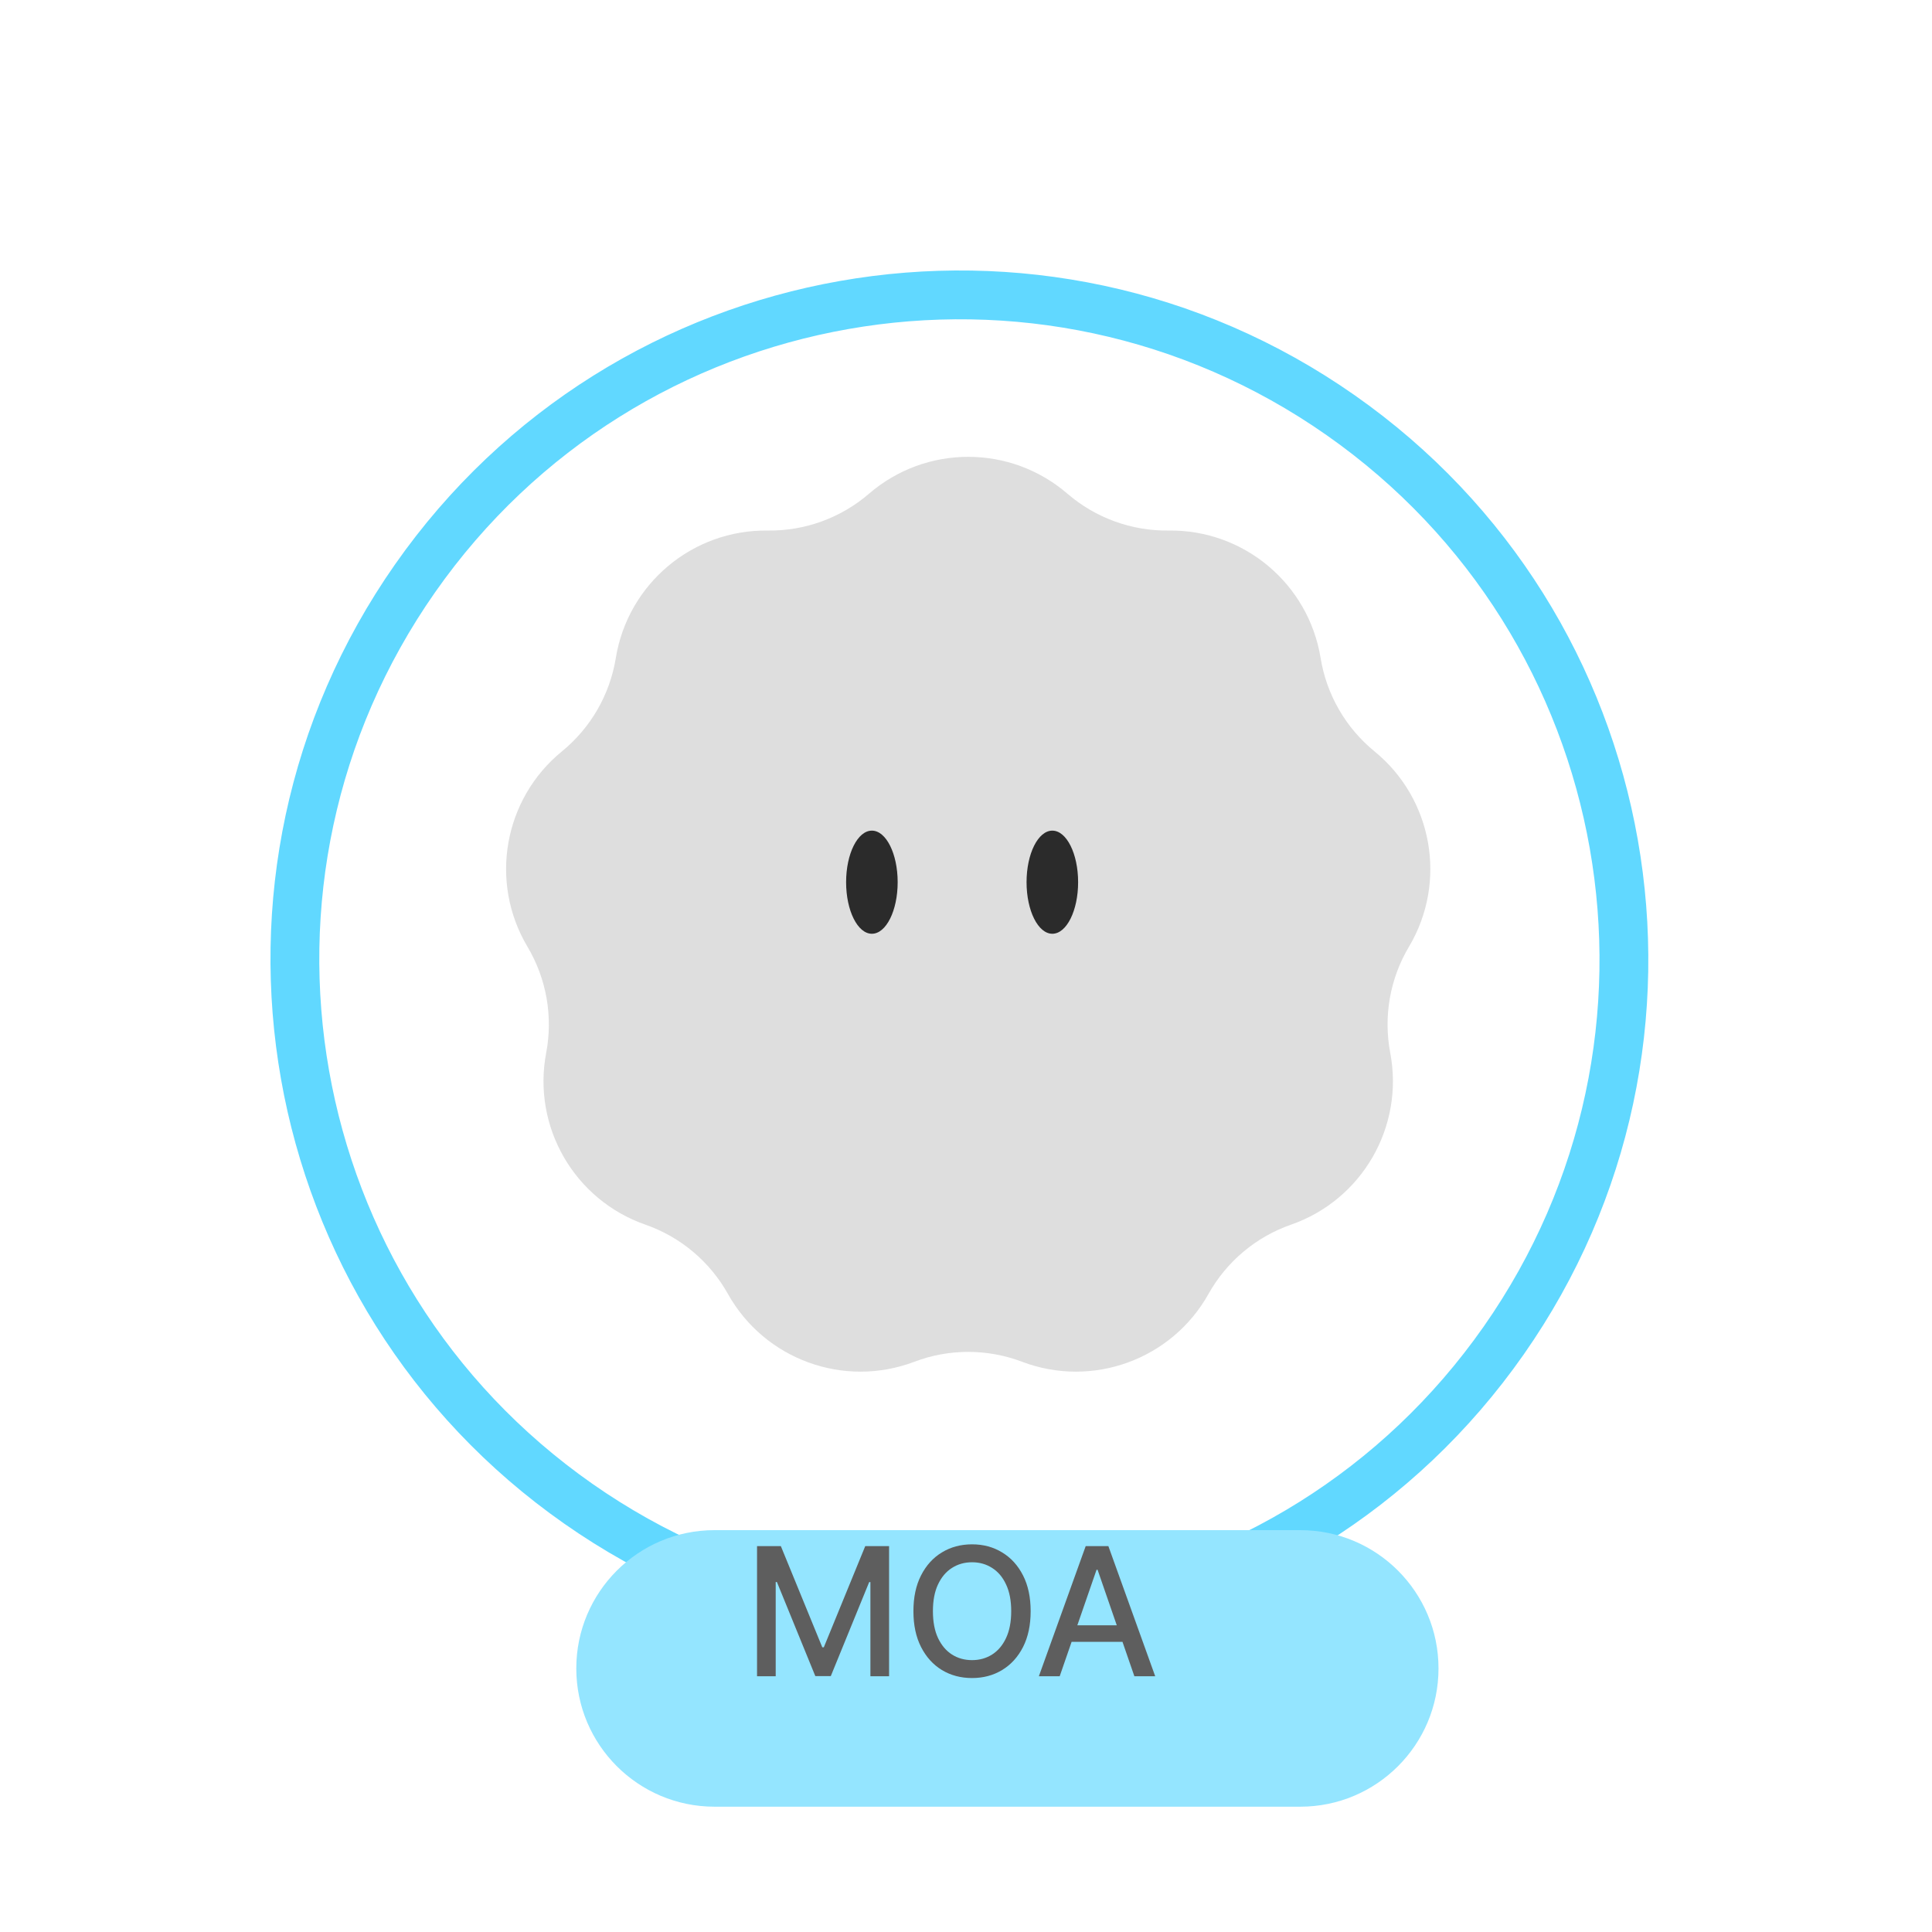 <svg width="125" height="125" viewBox="0 0 125 125" fill="none" xmlns="http://www.w3.org/2000/svg">
<path fill-rule="evenodd" clip-rule="evenodd" d="M95.996 85.826C109.114 67.091 104.561 41.269 85.826 28.151C67.091 15.032 41.269 19.585 28.151 38.32C15.032 57.055 19.585 82.877 38.32 95.996C57.055 109.114 82.877 104.561 95.996 85.826ZM98.582 87.637C112.701 67.474 107.801 39.683 87.637 25.564C67.474 11.445 39.683 16.346 25.564 36.509C11.445 56.673 16.346 84.464 36.509 98.582C56.673 112.701 84.464 107.801 98.582 87.637Z" fill="#61D8FF"/>
<g filter="url(#filter0_d_287_31365)">
<path d="M34.286 104.947C34.286 100.006 38.292 96 43.233 96H81.125C86.066 96 90.071 100.006 90.071 104.947C90.071 109.888 86.066 113.893 81.125 113.893H43.233C38.292 113.893 34.286 109.888 34.286 104.947Z" fill="#94E5FF"/>
</g>
<path d="M68.562 108.454H67.214L70.244 100.034H71.712L74.742 108.454H73.394L71.013 101.563H70.947L68.562 108.454ZM68.789 105.156H73.163V106.225H68.789V105.156Z" fill="#5E5E5E"/>
<path d="M66.683 104.244C66.683 105.143 66.519 105.916 66.19 106.563C65.861 107.207 65.41 107.703 64.837 108.051C64.267 108.396 63.619 108.569 62.893 108.569C62.163 108.569 61.513 108.396 60.94 108.051C60.37 107.703 59.92 107.205 59.591 106.559C59.262 105.912 59.098 105.14 59.098 104.244C59.098 103.345 59.262 102.573 59.591 101.929C59.92 101.282 60.37 100.786 60.94 100.441C61.513 100.092 62.163 99.918 62.893 99.918C63.619 99.918 64.267 100.092 64.837 100.441C65.41 100.786 65.861 101.282 66.19 101.929C66.519 102.573 66.683 103.345 66.683 104.244ZM65.425 104.244C65.425 103.558 65.314 102.981 65.092 102.513C64.873 102.041 64.572 101.685 64.188 101.444C63.807 101.2 63.375 101.078 62.893 101.078C62.407 101.078 61.974 101.2 61.593 101.444C61.212 101.685 60.911 102.041 60.689 102.513C60.469 102.981 60.36 103.558 60.36 104.244C60.36 104.929 60.469 105.507 60.689 105.979C60.911 106.448 61.212 106.804 61.593 107.048C61.974 107.289 62.407 107.41 62.893 107.41C63.375 107.41 63.807 107.289 64.188 107.048C64.572 106.804 64.873 106.448 65.092 105.979C65.314 105.507 65.425 104.929 65.425 104.244Z" fill="#5E5E5E"/>
<path d="M48.98 100.034H50.521L53.202 106.579H53.301L55.981 100.034H57.523V108.454H56.315V102.361H56.236L53.753 108.442H52.75L50.266 102.357H50.188V108.454H48.98V100.034Z" fill="#5E5E5E"/>
<g filter="url(#filter1_ii_287_31365)">
<path d="M56.225 33.942C59.913 30.762 65.373 30.762 69.061 33.942C70.88 35.51 73.21 36.358 75.611 36.326C80.48 36.26 84.663 39.77 85.444 44.577C85.83 46.947 87.069 49.094 88.929 50.613C92.701 53.693 93.649 59.07 91.159 63.254C89.93 65.318 89.499 67.76 89.948 70.119C90.858 74.902 88.128 79.631 83.53 81.235C81.263 82.026 79.363 83.62 78.191 85.716C75.812 89.965 70.681 91.832 66.128 90.106C63.883 89.254 61.404 89.254 59.158 90.106C54.605 91.832 49.474 89.965 47.096 85.716C45.923 83.62 44.024 82.026 41.756 81.235C37.159 79.631 34.428 74.902 35.338 70.119C35.787 67.76 35.356 65.318 34.128 63.254C31.637 59.07 32.585 53.693 36.357 50.613C38.217 49.094 39.457 46.947 39.842 44.577C40.623 39.77 44.806 36.26 49.675 36.326C52.076 36.358 54.406 35.51 56.225 33.942Z" fill="#DEDEDE"/>
</g>
<g filter="url(#filter2_ii_287_31365)">
<ellipse cx="56.411" cy="58.078" rx="1.668" ry="3.336" fill="#2B2B2B"/>
</g>
<g filter="url(#filter3_ii_287_31365)">
<ellipse cx="68.086" cy="58.078" rx="1.668" ry="3.336" fill="#2B2B2B"/>
</g>
<defs>
<filter id="filter0_d_287_31365" x="32.786" y="94.5" width="64.785" height="26.893" filterUnits="userSpaceOnUse" color-interpolation-filters="sRGB">
<feFlood flood-opacity="0" result="BackgroundImageFix"/>
<feColorMatrix in="SourceAlpha" type="matrix" values="0 0 0 0 0 0 0 0 0 0 0 0 0 0 0 0 0 0 127 0" result="hardAlpha"/>
<feOffset dx="3" dy="3"/>
<feGaussianBlur stdDeviation="2.25"/>
<feComposite in2="hardAlpha" operator="out"/>
<feColorMatrix type="matrix" values="0 0 0 0 0.204 0 0 0 0 0.361 0 0 0 0 0.18 0 0 0 0.15 0"/>
<feBlend mode="normal" in2="BackgroundImageFix" result="effect1_dropShadow_287_31365"/>
<feBlend mode="normal" in="SourceGraphic" in2="effect1_dropShadow_287_31365" result="shape"/>
</filter>
<filter id="filter1_ii_287_31365" x="32.744" y="27.557" width="59.798" height="67.189" filterUnits="userSpaceOnUse" color-interpolation-filters="sRGB">
<feFlood flood-opacity="0" result="BackgroundImageFix"/>
<feBlend mode="normal" in="SourceGraphic" in2="BackgroundImageFix" result="shape"/>
<feColorMatrix in="SourceAlpha" type="matrix" values="0 0 0 0 0 0 0 0 0 0 0 0 0 0 0 0 0 0 127 0" result="hardAlpha"/>
<feOffset dy="4"/>
<feGaussianBlur stdDeviation="2"/>
<feComposite in2="hardAlpha" operator="arithmetic" k2="-1" k3="1"/>
<feColorMatrix type="matrix" values="0 0 0 0 0.675 0 0 0 0 0.675 0 0 0 0 0.675 0 0 0 0.25 0"/>
<feBlend mode="normal" in2="shape" result="effect1_innerShadow_287_31365"/>
<feColorMatrix in="SourceAlpha" type="matrix" values="0 0 0 0 0 0 0 0 0 0 0 0 0 0 0 0 0 0 127 0" result="hardAlpha"/>
<feOffset dy="-6"/>
<feGaussianBlur stdDeviation="2"/>
<feComposite in2="hardAlpha" operator="arithmetic" k2="-1" k3="1"/>
<feColorMatrix type="matrix" values="0 0 0 0 0.141 0 0 0 0 0.141 0 0 0 0 0.141 0 0 0 0.25 0"/>
<feBlend mode="normal" in2="effect1_innerShadow_287_31365" result="effect2_innerShadow_287_31365"/>
</filter>
<filter id="filter2_ii_287_31365" x="54.743" y="53.843" width="3.336" height="7.571" filterUnits="userSpaceOnUse" color-interpolation-filters="sRGB">
<feFlood flood-opacity="0" result="BackgroundImageFix"/>
<feBlend mode="normal" in="SourceGraphic" in2="BackgroundImageFix" result="shape"/>
<feColorMatrix in="SourceAlpha" type="matrix" values="0 0 0 0 0 0 0 0 0 0 0 0 0 0 0 0 0 0 127 0" result="hardAlpha"/>
<feOffset dy="-1"/>
<feGaussianBlur stdDeviation="0.45"/>
<feComposite in2="hardAlpha" operator="arithmetic" k2="-1" k3="1"/>
<feColorMatrix type="matrix" values="0 0 0 0 1 0 0 0 0 1 0 0 0 0 1 0 0 0 0.25 0"/>
<feBlend mode="normal" in2="shape" result="effect1_innerShadow_287_31365"/>
<feColorMatrix in="SourceAlpha" type="matrix" values="0 0 0 0 0 0 0 0 0 0 0 0 0 0 0 0 0 0 127 0" result="hardAlpha"/>
<feOffset/>
<feGaussianBlur stdDeviation="0.4"/>
<feComposite in2="hardAlpha" operator="arithmetic" k2="-1" k3="1"/>
<feColorMatrix type="matrix" values="0 0 0 0 0.958 0 0 0 0 0.958 0 0 0 0 0.958 0 0 0 0.25 0"/>
<feBlend mode="normal" in2="effect1_innerShadow_287_31365" result="effect2_innerShadow_287_31365"/>
</filter>
<filter id="filter3_ii_287_31365" x="66.418" y="53.843" width="3.336" height="7.571" filterUnits="userSpaceOnUse" color-interpolation-filters="sRGB">
<feFlood flood-opacity="0" result="BackgroundImageFix"/>
<feBlend mode="normal" in="SourceGraphic" in2="BackgroundImageFix" result="shape"/>
<feColorMatrix in="SourceAlpha" type="matrix" values="0 0 0 0 0 0 0 0 0 0 0 0 0 0 0 0 0 0 127 0" result="hardAlpha"/>
<feOffset dy="-1"/>
<feGaussianBlur stdDeviation="0.45"/>
<feComposite in2="hardAlpha" operator="arithmetic" k2="-1" k3="1"/>
<feColorMatrix type="matrix" values="0 0 0 0 1 0 0 0 0 1 0 0 0 0 1 0 0 0 0.25 0"/>
<feBlend mode="normal" in2="shape" result="effect1_innerShadow_287_31365"/>
<feColorMatrix in="SourceAlpha" type="matrix" values="0 0 0 0 0 0 0 0 0 0 0 0 0 0 0 0 0 0 127 0" result="hardAlpha"/>
<feOffset/>
<feGaussianBlur stdDeviation="0.4"/>
<feComposite in2="hardAlpha" operator="arithmetic" k2="-1" k3="1"/>
<feColorMatrix type="matrix" values="0 0 0 0 0.958 0 0 0 0 0.958 0 0 0 0 0.958 0 0 0 0.25 0"/>
<feBlend mode="normal" in2="effect1_innerShadow_287_31365" result="effect2_innerShadow_287_31365"/>
</filter>
</defs>
</svg>
